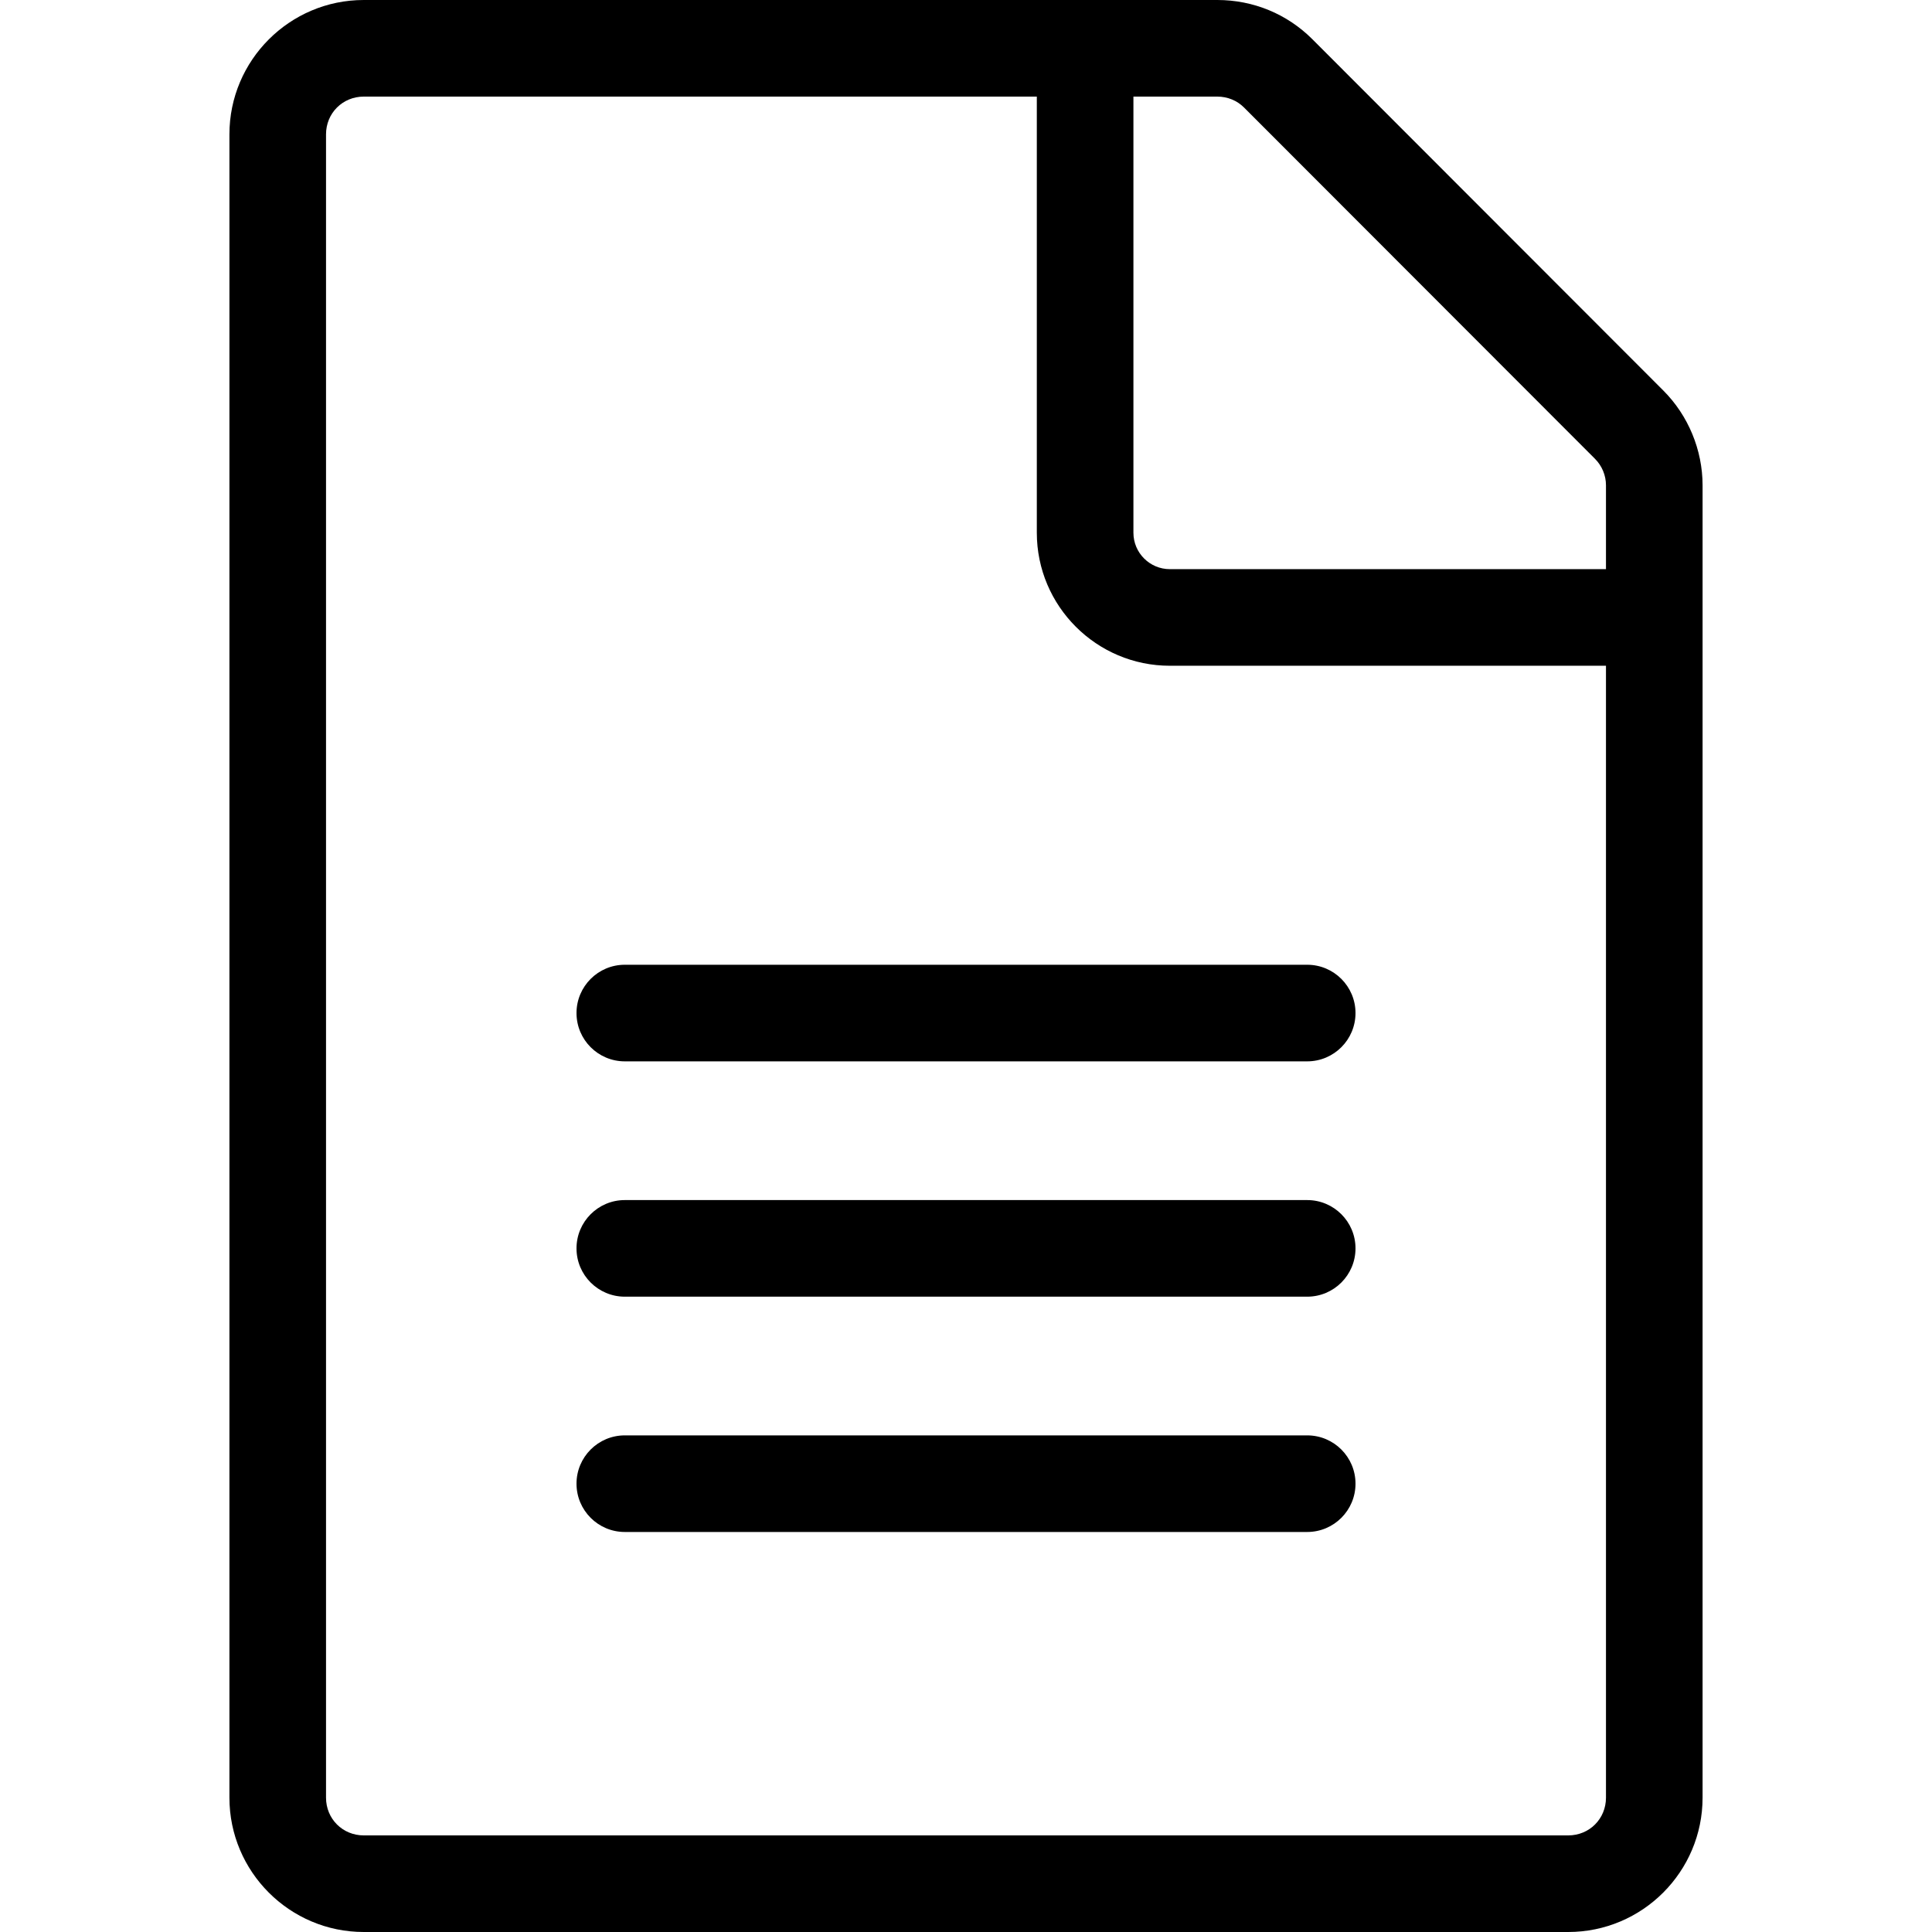 <?xml version="1.0" encoding="utf-8"?>
<!-- Generator: Adobe Illustrator 23.0.0, SVG Export Plug-In . SVG Version: 6.00 Build 0)  -->
<svg version="1.1" id="icon-article" xmlns="http://www.w3.org/2000/svg" xmlns:xlink="http://www.w3.org/1999/xlink" x="0px"
	 y="0px" viewBox="0 0 160 160" style="enable-background:new 0 0 160 160;" xml:space="preserve">
<path d="M129.875,160h-99.75C23.991,160,19,155.01,19,148.875V11.125C19,4.991,23.991,0,30.125,0h70.686
	c2.982,0,5.779,1.154,7.875,3.25l29.066,29.095C139.815,34.409,141,37.268,141,40.189
	V148.875C141,155.01,136.01,160,129.875,160z M30.125,8C28.373,8,27,9.373,27,11.125v137.75
	c0,1.752,1.373,3.125,3.125,3.125h99.75c1.752,0,3.125-1.373,3.125-3.125V55.135H96.881
	c-6.074,0-11.016-4.941-11.016-11.016V8H30.125z M93.865,8v36.119
	c0,1.663,1.353,3.016,3.016,3.016H133v-6.946c0-0.815-0.33-1.612-0.906-2.188
	L103.027,8.905C102.444,8.322,101.656,8,100.811,8H93.865z M108.257,126.872H51.744
	c-2.209,0-4-1.791-4-4s1.791-4,4-4h56.513c2.209,0,4,1.791,4,4
	S110.466,126.872,108.257,126.872z M108.257,107.385H51.744c-2.209,0-4-1.791-4-4
	s1.791-4,4-4h56.513c2.209,0,4,1.791,4,4S110.466,107.385,108.257,107.385z
	 M108.257,87.897H51.744c-2.209,0-4-1.791-4-4s1.791-4,4-4h56.513c2.209,0,4,1.791,4,4
	S110.466,87.897,108.257,87.897z"/>
</svg>
